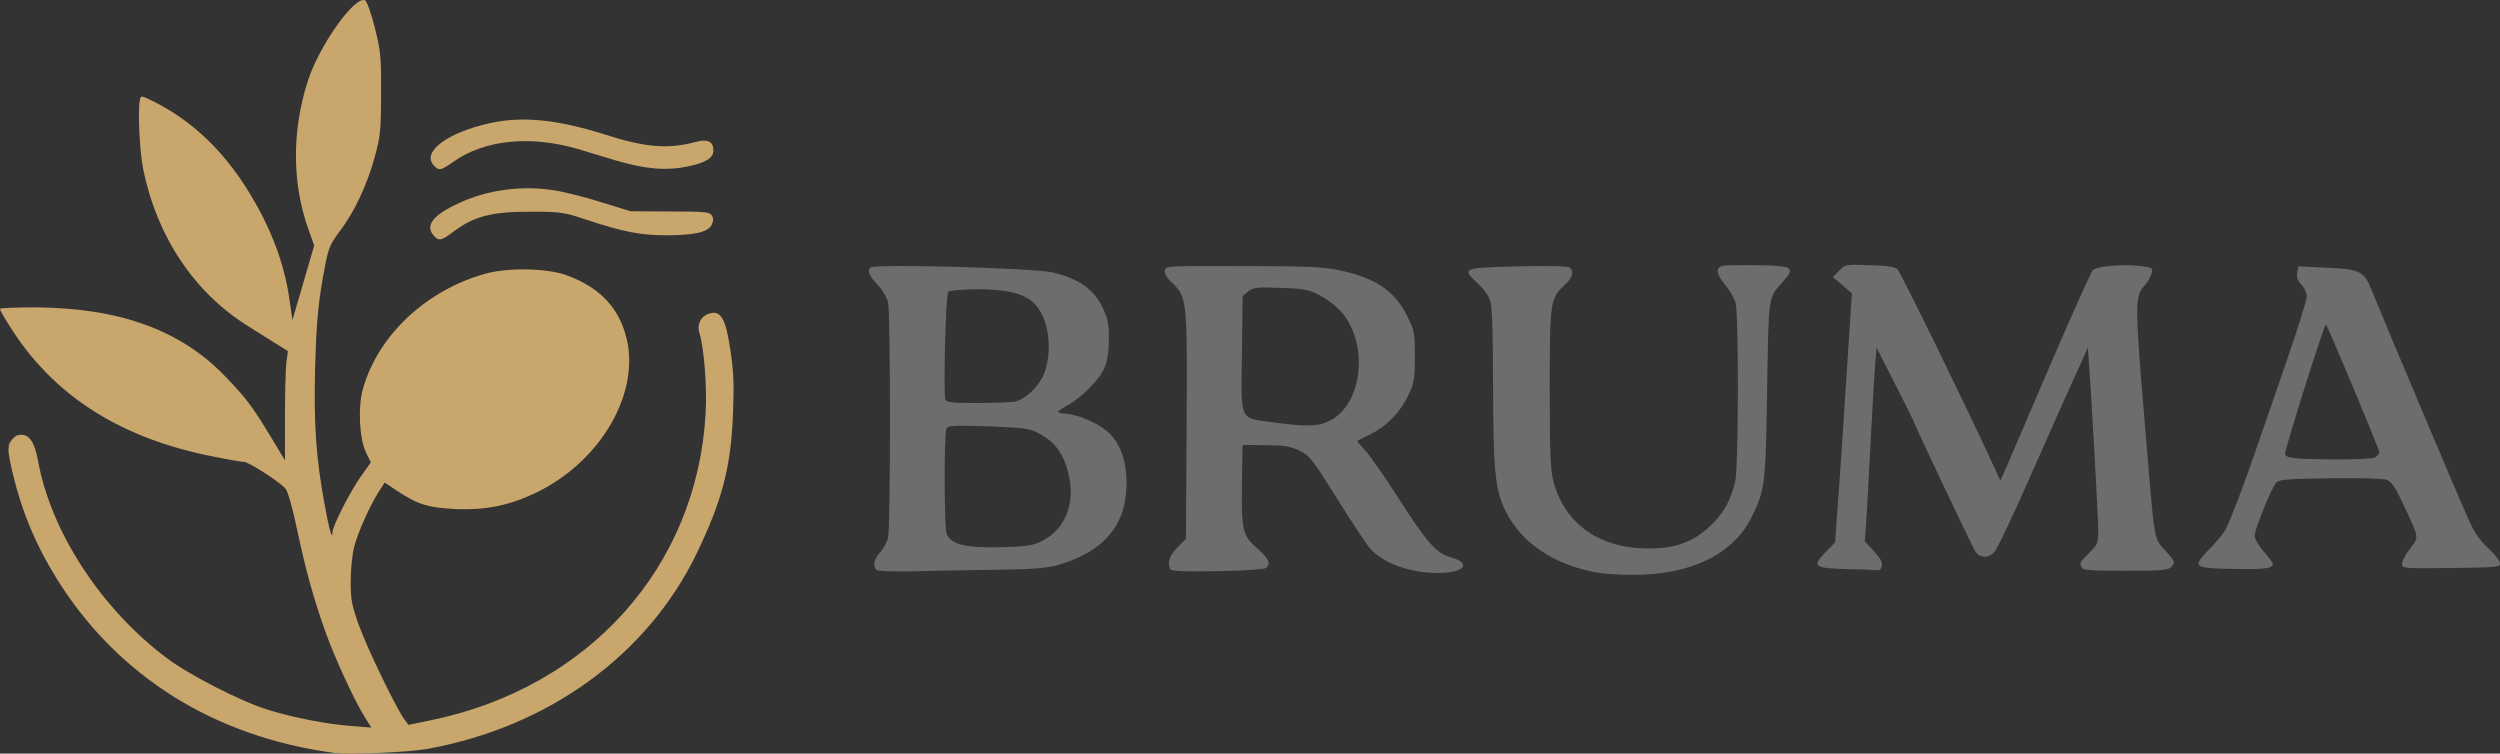 <?xml version="1.0" encoding="UTF-8" standalone="no"?>
<svg
   class="img-fluid"
   id="outputsvg"
   width="1102.967"
   height="332.474"
   viewBox="0 0 11029.669 3324.738"
   version="1.1"
   sodipodi:docname="Bruma.svg"
   xmlns:inkscape="http://www.inkscape.org/namespaces/inkscape"
   xmlns:sodipodi="http://sodipodi.sourceforge.net/DTD/sodipodi-0.dtd"
   xmlns="http://www.w3.org/2000/svg"
   xmlns:svg="http://www.w3.org/2000/svg">
  <rect x="0" y="0" width="11029.669" height="3324.738" fill="#333333" stroke="none"/>
  <defs
     id="defs28" />
  <sodipodi:namedview
     id="namedview26"
     pagecolor="#ffffff"
     bordercolor="#000000"
     borderopacity="0.25"
     inkscape:showpageshadow="2"
     inkscape:pageopacity="0.0"
     inkscape:pagecheckerboard="0"
     inkscape:deskcolor="#d1d1d1"
     showgrid="false" />
  <path
     id="pGXguAjJl"
     d="m -2242.78,1908.051 v -5120 h 7680 7680 v 5120 5120 h -7680 -7680 z m 4099,1365 c 340,-60 633,-205 872,-433 136,-129 235,-263 314,-425 110,-227 152,-383 162,-597 9,-209 -32,-431 -72,-389 -10,11 -10,34 2,119 18,129 12,376 -12,499 -115,591 -571,1034 -1195,1161 -155,32 -152,32 -201,-52 -59,-101 -140,-276 -179,-385 -32,-90 -32,-94 -28,-235 4,-132 7,-149 36,-223 17,-44 49,-109 70,-145 48,-84 72,-88 158,-32 83,55 137,73 229,79 234,15 519,-145 648,-365 81,-138 101,-242 68,-350 -49,-164 -195,-268 -391,-279 -241,-15 -530,161 -654,396 -71,136 -84,255 -37,351 31,65 27,93 -23,163 -45,63 -126,220 -126,244 0,8 -13,13 -35,13 -39,0 -34,12 -64,-155 -35,-197 -44,-333 -38,-599 3,-138 11,-284 16,-325 6,-41 9,-76 7,-78 -1,-2 -16,44 -32,102 l -28,105 h -32 -32 l -12,-87 c -48,-345 -294,-716 -567,-856 -29,-15 -32,-15 -38,1 -8,21 2,123 21,225 56,287 224,539 457,685 32,20 86,54 119,75 l 61,38 -6,97 c -4,53 -7,175 -7,270 v 172 h -32 c -29,0 -36,-6 -62,-53 -130,-236 -289,-403 -473,-496 -147,-74 -363,-121 -555,-121 H 56.22 l 53,77 c 182,264 477,442 856,518 68,14 132,25 142,25 20,0 155,87 182,117 10,10 32,87 52,183 40,187 72,301 123,445 39,111 126,301 173,376 17,27 30,63 30,81 v 31 l -117,-7 c -226,-13 -406,-62 -618,-167 -155,-76 -274,-160 -388,-273 -205,-203 -363,-488 -407,-732 -7,-39 -19,-79 -26,-89 -13,-17 -16,-17 -29,-4 -13,13 -12,24 5,94 40,167 102,314 193,460 268,431 697,700 1227,769 60,7 261,-3 349,-19 z m 5484,-780 c 161,-28 296,-118 355,-237 62,-123 65,-146 71,-568 6,-411 6,-405 59,-462 l 26,-28 h -112 c -62,0 -112,3 -112,6 0,3 11,19 25,35 13,16 29,46 35,67 14,52 13,775 -1,844 -25,116 -96,211 -197,262 -112,57 -333,55 -455,-3 -109,-52 -181,-140 -211,-256 -13,-48 -16,-128 -16,-437 0,-412 1,-422 57,-480 15,-15 25,-29 22,-31 -2,-2 -81,-1 -176,1 l -172,4 28,24 c 46,38 51,81 51,446 1,365 9,450 54,543 104,211 378,322 669,270 z m -981,-6 c -51,-15 -103,-77 -222,-263 -60,-95 -125,-187 -145,-206 -26,-27 -34,-44 -35,-70 0,-32 4,-37 45,-54 69,-28 139,-97 177,-174 29,-59 33,-76 33,-147 0,-71 -4,-88 -33,-147 -54,-110 -140,-170 -292,-203 -56,-12 -153,-18 -387,-22 -172,-3 -313,-2 -313,2 0,4 11,16 25,27 53,42 56,77 53,651 l -3,526 -32,33 c -18,19 -33,37 -33,41 0,4 79,7 175,7 96,0 175,-2 175,-5 0,-3 -18,-21 -40,-41 -24,-22 -44,-51 -50,-74 -6,-22 -9,-123 -8,-237 l 3,-198 h 130 c 118,1 136,3 180,25 47,24 57,36 170,217 66,105 131,204 145,218 56,60 171,103 270,103 45,0 45,0 12,-9 z m -1727,-23 c 241,-68 357,-247 284,-440 -33,-89 -146,-166 -244,-166 -34,0 -35,-1 -35,-38 0,-35 4,-41 43,-62 63,-36 138,-110 160,-159 47,-107 10,-242 -86,-307 -97,-67 -203,-82 -604,-87 l -272,-2 30,31 c 17,17 35,49 40,70 11,51 11,1047 0,1097 -5,22 -20,50 -33,64 l -23,25 340,-4 c 281,-4 350,-8 400,-22 z m 4905,18 c 0,-4 -13,-21 -29,-39 -35,-40 -32,-21 -77,-550 -40,-486 -41,-607 -7,-653 l 22,-30 -34,-6 c -42,-8 -130,2 -148,18 -8,6 -93,196 -190,421 -97,226 -185,431 -197,458 -19,42 -24,47 -53,47 -30,0 -34,-5 -64,-73 -61,-141 -403,-842 -418,-856 -9,-9 -43,-16 -93,-19 -89,-5 -107,5 -73,42 27,29 27,39 -4,516 -44,673 -42,661 -73,693 l -26,27 h 88 88 l -26,-31 c -14,-17 -26,-37 -26,-45 0,-35 40,-757 46,-821 l 6,-73 h 31 c 31,0 34,4 113,163 84,170 228,470 298,622 23,50 47,99 54,110 12,20 12,20 30,-4 10,-13 83,-170 162,-350 79,-179 161,-363 182,-408 21,-45 43,-94 48,-108 8,-20 16,-25 43,-25 h 33 l 22,383 c 12,210 22,417 22,460 0,73 -2,80 -29,108 l -29,29 h 154 c 85,0 154,-3 154,-6 z m 406,-35 c -40,-47 -36,-111 14,-235 23,-54 47,-106 56,-114 12,-12 59,-16 267,-18 160,-2 263,1 280,7 22,9 38,33 79,118 59,128 70,182 41,221 -10,15 -23,33 -27,40 -6,9 29,12 161,12 l 168,-1 -42,-37 c -30,-26 -54,-62 -81,-122 -38,-82 -376,-883 -424,-1004 -33,-83 -52,-94 -173,-102 l -100,-7 23,22 c 18,18 22,33 22,80 0,48 -16,106 -86,307 -47,137 -108,314 -136,394 -54,158 -112,308 -135,355 -8,17 -34,49 -56,73 l -41,42 h 108 108 z m -8415,-1547 c 51,-90 94,-214 115,-335 20,-113 13,-274 -16,-396 -29,-118 -30,-120 -69,-80 -123,130 -208,346 -218,556 -6,120 3,191 39,303 35,110 35,110 74,65 18,-22 52,-73 75,-113 z m 461,78 c 23,-17 74,-41 112,-53 62,-19 92,-22 241,-21 169,0 171,0 283,38 148,49 231,66 322,65 75,-1 154,-17 151,-32 0,-4 -79,-9 -173,-11 -171,-2 -174,-3 -305,-44 -169,-52 -256,-65 -363,-51 -121,15 -260,69 -304,118 -27,30 -13,26 36,-9 z m 1023,-275 c 38,-8 76,-22 85,-31 14,-15 13,-16 -10,-10 -54,15 -208,18 -276,7 -38,-7 -116,-27 -174,-46 -134,-42 -243,-65 -317,-65 -113,1 -266,46 -343,101 -52,38 -46,50 8,14 132,-87 357,-107 569,-51 48,13 126,35 173,50 76,24 156,42 200,45 8,0 46,-6 85,-14 z"
     style="fill:none;stroke:#fffff7;stroke-width:10" />
  <path
     id="pvKMgmn6E"
     d="m 5583.22,1893.051 c -148,-21 -138,5 -134,-333 l 3,-284 25,-20 c 22,-18 36,-19 170,-16 135,3 149,5 202,31 68,34 130,100 153,165 23,63 30,203 16,274 -16,77 -64,147 -121,176 -52,26 -153,28 -314,7 z"
     style="fill:none;stroke:#fffff7;stroke-width:10"
     inkscape:export-filename="Bruma.svg"
     inkscape:export-xdpi="96"
     inkscape:export-ydpi="96" />
  <path
     id="p1cdXb99Q"
     d="m 4237.22,2439.051 c -46,-10 -77,-27 -90,-51 -12,-23 -13,-509 -1,-529 8,-12 44,-13 215,-8 201,5 207,6 258,34 96,52 145,166 135,314 -5,83 -27,137 -74,181 -54,52 -95,62 -258,64 -82,2 -166,-1 -185,-5 z"
     style="fill:none;stroke:#fffff7;stroke-width:10" />
  <path
     id="piPoAoFb4"
     d="m 4141.22,1795.051 c -11,-29 1,-526 13,-538 8,-8 60,-12 155,-12 208,-1 277,26 324,127 20,42 24,67 24,147 0,128 -19,188 -77,238 -24,21 -57,41 -74,45 -17,3 -105,6 -196,6 -128,0 -165,-3 -169,-13 z"
     style="fill:none;stroke:#fffff7;stroke-width:10" />
  <path
     id="p1E0c6jA9v"
     d="m 10082.22,2049.051 c -55,-11 -48,-54 56,-371 l 92,-280 h 32 32 l 116,278 c 124,294 139,350 98,372 -21,11 -375,12 -426,1 z"
     style="fill:none;stroke:#fffff7;stroke-width:10" />
  <path
     id="p1Ha3U4z8f"
     d="m 7052.22,2527.051 c -192,-32 -341,-131 -411,-274 -45,-93 -53,-178 -54,-545 0,-205 -4,-351 -11,-375 -7,-26 -26,-55 -55,-81 -74,-70 -73,-70 174,-77 141,-3 221,-1 230,5 20,17 14,43 -19,74 -67,63 -69,71 -69,459 0,285 3,362 16,410 44,170 176,277 361,294 155,13 252,-17 342,-107 52,-53 83,-111 100,-190 14,-68 15,-732 1,-784 -6,-20 -26,-56 -45,-78 -41,-49 -45,-77 -12,-85 12,-3 83,-4 157,-3 156,3 165,10 107,75 -64,71 -61,54 -68,473 -6,422 -9,445 -71,568 -81,162 -273,253 -528,250 -52,0 -117,-4 -145,-9 z"
     style="fill:#6d6d6d" />
  <path
     id="pA0kZkQIz"
     d="m 3866.22,2514.051 c -16,-17 -10,-49 17,-77 14,-15 30,-44 35,-65 11,-51 11,-987 0,-1038 -5,-21 -25,-55 -44,-75 -40,-42 -50,-66 -34,-79 20,-17 728,3 805,22 117,29 180,74 219,154 23,48 28,70 28,137 0,53 -6,96 -18,126 -20,52 -97,131 -164,169 -24,13 -43,26 -43,29 0,3 16,7 35,8 54,4 138,40 183,78 56,49 84,124 85,230 0,184 -102,304 -308,361 -46,13 -115,18 -295,20 -129,2 -293,5 -363,7 -71,1 -132,-2 -138,-7 z m 716,-120 c 114,-49 166,-169 131,-307 -21,-84 -59,-137 -123,-171 -48,-27 -60,-28 -228,-35 -146,-5 -178,-4 -186,8 -12,20 -11,446 1,469 24,46 86,60 245,56 86,-2 131,-7 160,-20 z m -106,-622 c 51,-10 115,-75 134,-134 34,-106 15,-233 -45,-297 -42,-45 -121,-65 -252,-65 -73,1 -123,5 -130,12 -11,11 -22,449 -12,476 4,11 36,14 139,14 74,0 149,-3 166,-6 z"
     style="fill:#6d6d6d" />
  <path
     id="p4zAZz1Rr"
     d="m 5162.22,2510.051 c -12,-32 -3,-59 33,-95 l 37,-38 3,-495 c 3,-559 2,-572 -63,-633 -24,-22 -35,-41 -33,-55 3,-21 4,-21 343,-20 284,0 354,3 425,18 160,33 247,91 302,204 31,63 33,72 33,177 0,98 -3,116 -27,167 -35,76 -96,140 -166,174 -31,16 -59,30 -61,31 -2,1 13,19 33,40 20,21 86,115 146,209 129,202 169,247 237,266 91,26 54,68 -60,68 -121,0 -238,-42 -297,-105 -14,-14 -79,-113 -145,-218 -112,-179 -123,-194 -168,-216 -41,-20 -64,-24 -150,-25 l -102,-1 -3,168 c -3,207 3,233 68,289 50,43 61,67 38,86 -8,6 -96,12 -215,14 -162,2 -204,0 -208,-10 z m 705,-654 c 146,-74 173,-341 49,-482 -22,-25 -65,-57 -97,-73 -50,-25 -70,-28 -172,-31 -104,-4 -118,-2 -140,16 l -25,20 -3,254 c -4,304 -13,282 134,303 151,20 203,19 254,-7 z"
     style="fill:#6d6d6d" />
  <path
     id="pJ1r8Q3vV"
     d="m 8154.22,2511.051 c -152,-4 -162,-12 -99,-76 l 41,-42 15,-210 c 9,-116 25,-363 37,-550 l 22,-339 -42,-36 -42,-36 28,-28 c 27,-28 29,-28 135,-24 79,2 112,7 123,19 14,14 309,617 410,838 l 43,93 22,-48 c 12,-27 100,-233 197,-459 97,-226 182,-415 190,-422 21,-17 130,-26 203,-18 60,7 62,8 55,34 -4,14 -15,35 -25,46 -50,54 -50,73 -5,612 46,549 38,505 92,565 42,48 43,51 27,69 -16,17 -33,19 -204,19 -162,0 -189,-2 -194,-16 -8,-22 -10,-19 34,-63 38,-38 40,-42 40,-102 0,-51 -32,-627 -43,-764 l -3,-40 -12,28 c -6,15 -29,65 -50,110 -21,45 -103,230 -183,411 -79,180 -154,339 -167,353 -28,31 -68,28 -87,-7 -22,-40 -265,-552 -265,-559 0,-3 -38,-80 -84,-170 l -84,-165 -6,70 c -3,38 -13,200 -21,359 -8,160 -17,320 -20,358 l -5,67 41,45 c 30,33 39,49 34,65 -3,11 -9,19 -13,18 -4,-1 -65,-4 -135,-5 z"
     style="fill:#6d6d6d" />
  <path
     id="pqu4ssrGE"
     d="m 9854.22,2510.051 c -180,-3 -185,-7 -104,-90 30,-31 62,-70 70,-87 24,-47 81,-197 135,-355 28,-80 89,-257 136,-394 47,-136 86,-261 86,-276 0,-15 -11,-39 -24,-53 -17,-18 -22,-33 -18,-53 l 5,-27 125,6 c 150,7 165,15 200,103 50,125 387,923 424,1004 28,63 52,97 88,130 27,25 51,54 52,65 3,19 -3,20 -214,23 -215,2 -218,2 -218,-18 0,-12 16,-42 35,-67 41,-53 42,-45 -26,-189 -38,-83 -54,-106 -76,-115 -17,-6 -110,-9 -250,-7 -181,2 -225,6 -237,18 -20,20 -96,207 -96,236 0,13 18,44 40,69 22,25 40,50 40,54 0,21 -35,26 -173,23 z m 624,-492 c 10,-6 19,-16 19,-23 0,-13 -232,-568 -236,-564 -11,11 -184,562 -180,572 7,19 36,22 219,24 93,0 166,-3 178,-9 z"
     style="fill:#6d6d6d" />
  <path
     id="pq07vHLVE"
     d="m 37.22,1965.051 c 0,-14 31,-47 43,-47 4,0 7,14 7,30 0,25 -4,30 -25,30 -14,0 -25,-6 -25,-13 z"
     style="fill:#6d6d6d" />
  <path
     id="plmdkDDkJ"
     d="m 1477.22,3322.051 c -530,-70 -959,-338 -1227,-769 -91,-146 -153,-293 -193,-460 -11,-44 -20,-92 -20,-107 0,-35 28,-68 57,-68 36,0 59,35 73,112 56,314 277,654 568,873 100,75 328,192 449,229 110,34 258,63 366,71 l 88,7 -31,-50 c -47,-76 -134,-266 -173,-377 -51,-144 -83,-258 -123,-445 -20,-96 -42,-173 -52,-183 -27,-30 -162,-117 -182,-117 -10,0 -74,-11 -142,-25 -394,-78 -683,-258 -873,-544 -37,-56 -65,-104 -62,-107 3,-3 72,-6 154,-6 371,2 642,99 839,304 90,93 119,131 199,263 l 65,108 v -189 c 0,-104 3,-212 6,-241 l 7,-52 -61,-38 c -33,-21 -87,-55 -119,-75 -234,-147 -398,-393 -458,-688 -16,-77 -25,-259 -15,-307 4,-21 5,-21 65,9 152,77 280,193 385,349 115,173 186,348 210,524 l 13,89 48,-164 48,-165 -25,-70 c -73,-203 -74,-436 -3,-656 51,-157 205,-374 252,-356 8,3 27,56 43,119 26,105 29,126 28,293 0,164 -3,189 -28,280 -33,122 -90,243 -154,327 -42,56 -50,74 -65,153 -30,158 -38,235 -44,457 -6,238 4,391 42,596 20,111 35,161 35,121 0,-26 79,-181 125,-245 l 44,-62 -21,-43 c -30,-61 -37,-204 -13,-285 68,-235 280,-433 541,-505 103,-28 279,-24 364,10 134,51 215,133 251,253 77,251 -103,568 -402,708 -113,53 -217,73 -343,68 -124,-6 -167,-19 -259,-79 l -57,-38 -27,42 c -40,63 -91,178 -108,243 -8,32 -15,100 -15,151 0,80 5,105 35,190 35,99 170,379 203,420 l 17,23 97,-20 c 698,-143 1176,-676 1214,-1354 7,-112 -7,-290 -27,-354 -13,-40 7,-78 48,-88 47,-12 68,26 88,161 14,91 17,151 12,278 -9,240 -47,385 -162,624 -218,447 -653,762 -1186,859 -84,15 -343,26 -409,18 z"
     style="fill:#c9a66b" />
  <path
     id="p3uiAilmd"
     d="m 1914.22,1040.051 c -41,-45 -4,-92 113,-145 120,-56 269,-77 407,-57 46,6 142,30 215,53 l 133,41 174,1 c 151,0 175,2 184,17 8,12 8,24 0,41 -15,33 -76,47 -200,47 -114,0 -190,-15 -345,-66 -108,-36 -119,-38 -253,-38 -168,-1 -250,20 -336,84 -60,45 -69,47 -92,22 z"
     style="fill:#c9a66b" />
  <path
     id="p1B5llUaUW"
     d="m 1913.22,729.051 c -54,-60 63,-146 254,-187 141,-30 295,-14 500,51 181,58 280,66 403,33 52,-14 77,-2 77,37 0,34 -31,54 -111,71 -96,20 -188,13 -322,-27 -56,-17 -131,-39 -166,-50 -209,-61 -411,-40 -547,56 -57,40 -65,42 -88,16 z"
     style="fill:#c9a66b" />
</svg>
